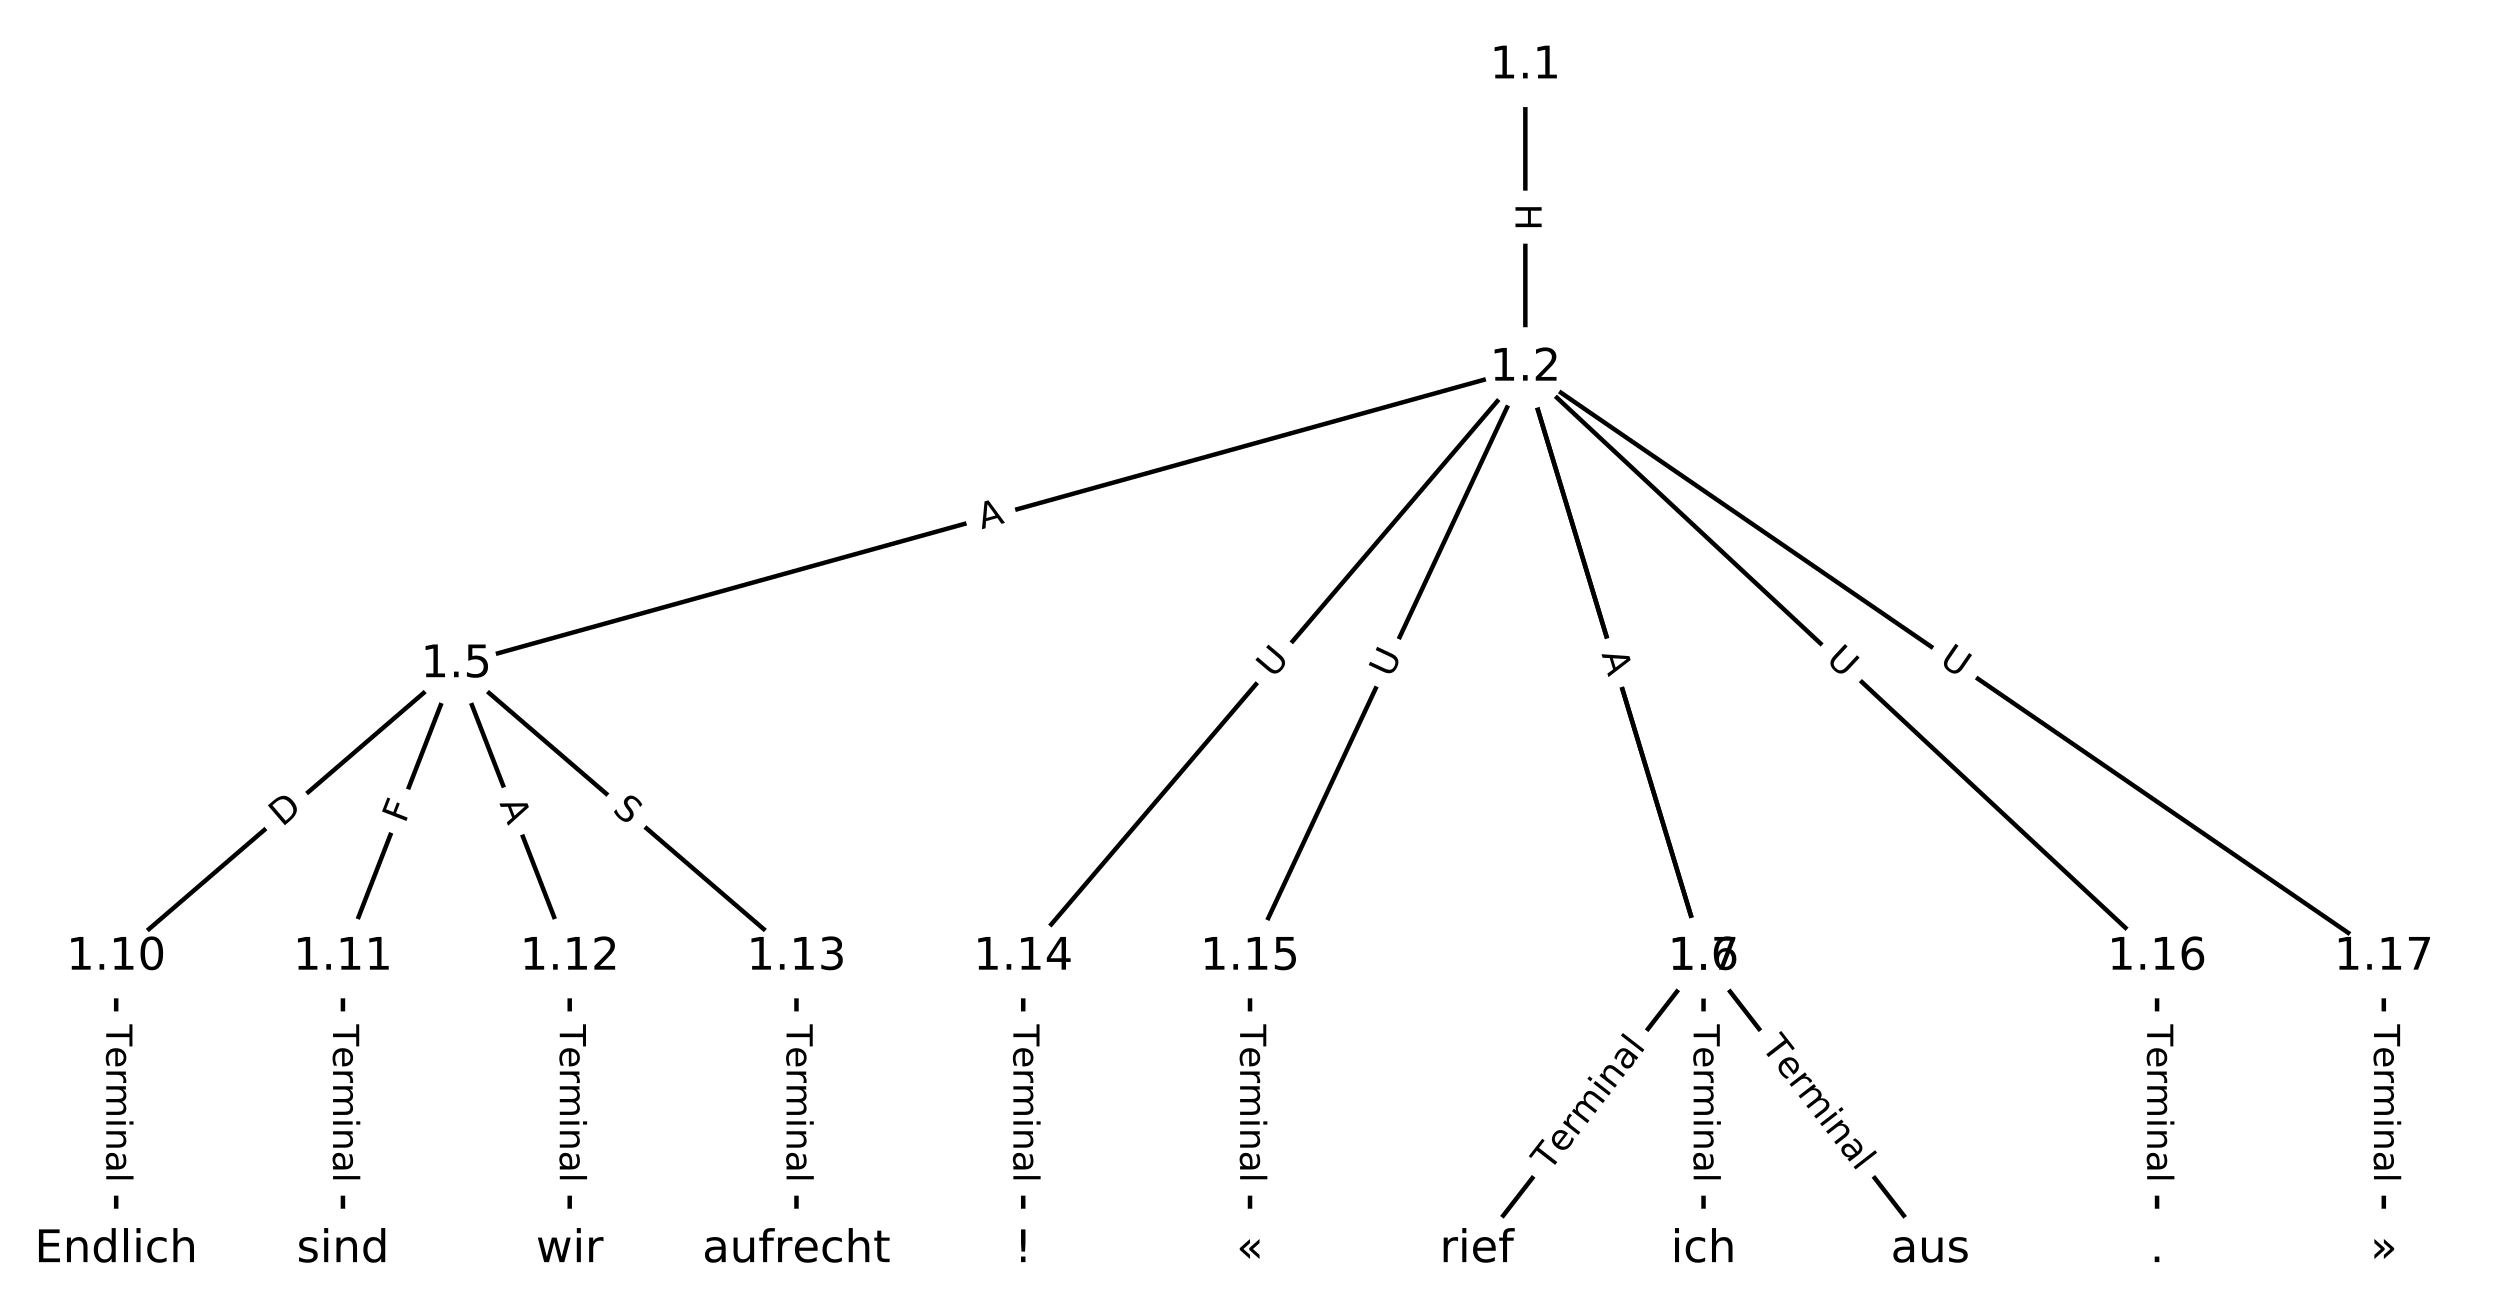<?xml version="1.0" encoding="UTF-8"?>
<!DOCTYPE svg  PUBLIC '-//W3C//DTD SVG 1.1//EN'  'http://www.w3.org/Graphics/SVG/1.1/DTD/svg11.dtd'>
<svg width="557.33pt" height="293.33pt" version="1.1" viewBox="0 0 557.33 293.33" xmlns="http://www.w3.org/2000/svg" xmlns:xlink="http://www.w3.org/1999/xlink">
<defs>
<style type="text/css">*{stroke-linecap:butt;stroke-linejoin:round;white-space:pre;}</style>
</defs>
<path d="m0 293.33h557.33v-293.33h-557.33z" fill="#fff"/>
<g fill="none" stroke="#000">
<path d="m340.05 14.719v67.382" clip-path="url(#a)"/>
<path d="m340.05 82.101-238.32 66.109" clip-path="url(#a)"/>
<path d="m340.05 82.101 39.721 131.31" clip-path="url(#a)"/>
<path d="m340.05 82.101 39.721 131.31" clip-path="url(#a)"/>
<path d="m340.05 82.101-111.94 131.31" clip-path="url(#a)"/>
<path d="m340.05 82.101-61.386 131.31" clip-path="url(#a)"/>
<path d="m340.05 82.101 140.83 131.31" clip-path="url(#a)"/>
<path d="m340.05 82.101 191.38 131.31" clip-path="url(#a)"/>
<path d="m101.73 148.21-75.83 65.202" clip-path="url(#a)"/>
<path d="m101.73 148.21-25.277 65.202" clip-path="url(#a)"/>
<path d="m101.73 148.21 25.277 65.202" clip-path="url(#a)"/>
<path d="m101.73 148.21 75.83 65.202" clip-path="url(#a)"/>
<path d="m379.77 213.41-50.554 65.202" clip-path="url(#a)"/>
<path d="m379.77 213.41 50.554 65.202" clip-path="url(#a)"/>
<path d="m379.77 213.41v65.202" clip-path="url(#a)"/>
<path d="m25.899 213.41v65.202" clip-path="url(#a)"/>
<path d="m76.452 213.41v65.202" clip-path="url(#a)"/>
<path d="m127.01 213.41v65.202" clip-path="url(#a)"/>
<path d="m177.56 213.41v65.202" clip-path="url(#a)"/>
<path d="m228.11 213.41v65.202" clip-path="url(#a)"/>
<path d="m278.67 213.41v65.202" clip-path="url(#a)"/>
<path d="m480.88 213.41v65.202" clip-path="url(#a)"/>
<path d="m531.43 213.41v65.202" clip-path="url(#a)"/>
</g>
<path d="m333.78 45.402v6.016q0 2.4 2.4 2.4h7.742q2.4 0 2.4-2.4v-6.016q0-2.4-2.4-2.4h-7.742q-2.4 0-2.4 2.4z" clip-path="url(#a)" fill="#fff" stroke="#fff"/>
<g clip-path="url(#a)">
<defs>
<path id="aa" d="m9.812 72.906h9.859v-29.891h35.844v29.891h9.859v-72.906h-9.859v34.719h-35.844v-34.719h-9.859z"/>
</defs>
<g transform="translate(337.85 45.402) rotate(90) scale(.08 -.08)">
<use xlink:href="#aa"/>
</g>
</g>
<path d="m219.93 121.93 5.273-1.463q2.313-0.642 1.671-2.954l-2.07-7.461q-0.642-2.313-2.954-1.671l-5.273 1.463q-2.313 0.642-1.671 2.954l2.07 7.461q0.642 2.313 2.954 1.671z" clip-path="url(#a)" fill="#fff" stroke="#fff"/>
<g clip-path="url(#a)">
<defs>
<path id="o" d="m34.188 63.188-13.391-36.281h26.812zm-5.578 9.719h11.188l27.781-72.906h-10.25l-6.641 18.703h-32.859l-6.641-18.703h-10.406z"/>
</defs>
<g transform="translate(218.84 118.01) rotate(-15.504) scale(.08 -.08)">
<use xlink:href="#o"/>
</g>
</g>
<path d="m353.21 147.26 1.397 4.617q0.695 2.297 2.992 1.602l7.411-2.242q2.297-0.695 1.602-2.992l-1.397-4.617q-0.695-2.297-2.992-1.602l-7.411 2.242q-2.297 0.695-1.602 2.992z" clip-path="url(#a)" fill="#fff" stroke="#fff"/>
<g clip-path="url(#a)">
<defs>
<path id="z" d="m19.672 64.797v-27.391h12.406q6.891 0 10.641 3.562 3.766 3.562 3.766 10.156 0 6.547-3.766 10.109-3.75 3.562-10.641 3.562zm-9.859 8.109h22.266q12.266 0 18.531-5.547 6.281-5.547 6.281-16.234 0-10.797-6.281-16.312-6.266-5.516-18.531-5.516h-12.406v-29.297h-9.859z"/>
</defs>
<g transform="translate(357.1 146.09) rotate(73.17) scale(.08 -.08)">
<use xlink:href="#z"/>
</g>
</g>
<path d="m353.12 146.95 1.585 5.238q0.695 2.297 2.992 1.602l7.411-2.242q2.297-0.695 1.602-2.992l-1.585-5.238q-0.695-2.297-2.992-1.602l-7.411 2.242q-2.297 0.695-1.602 2.992z" clip-path="url(#a)" fill="#fff" stroke="#fff"/>
<g clip-path="url(#a)">
<g transform="translate(357.01 145.78) rotate(73.17) scale(.08 -.08)">
<use xlink:href="#o"/>
</g>
</g>
<path d="m286.96 154.05 3.798-4.456q1.557-1.826-0.269-3.383l-5.892-5.023q-1.826-1.557-3.383 0.269l-3.798 4.456q-1.557 1.826 0.269 3.383l5.892 5.023q1.826 1.557 3.383-0.269z" clip-path="url(#a)" fill="#fff" stroke="#fff"/>
<g clip-path="url(#a)">
<defs>
<path id="m" d="m8.688 72.906h9.922v-44.297q0-11.719 4.234-16.875 4.25-5.141 13.781-5.141 9.469 0 13.719 5.141 4.25 5.156 4.25 16.875v44.297h9.906v-45.516q0-14.25-7.062-21.531-7.047-7.281-20.812-7.281-13.828 0-20.891 7.281-7.047 7.281-7.047 21.531z"/>
</defs>
<g transform="translate(283.86 151.42) rotate(-49.553) scale(.08 -.08)">
<use xlink:href="#m"/>
</g>
</g>
<path d="m313.8 153.06 2.48-5.304q1.016-2.174-1.158-3.191l-7.014-3.279q-2.174-1.016-3.191 1.158l-2.48 5.304q-1.016 2.174 1.158 3.191l7.014 3.279q2.174 1.016 3.191-1.158z" clip-path="url(#a)" fill="#fff" stroke="#fff"/>
<g clip-path="url(#a)">
<g transform="translate(310.12 151.34) rotate(-64.944) scale(.08 -.08)">
<use xlink:href="#m"/>
</g>
</g>
<path d="m404.05 150.35 4.282 3.993q1.755 1.637 3.392-0.119l5.28-5.663q1.637-1.755-0.119-3.392l-4.282-3.993q-1.755-1.637-3.392 0.119l-5.28 5.663q-1.637 1.755 0.119 3.392z" clip-path="url(#a)" fill="#fff" stroke="#fff"/>
<g clip-path="url(#a)">
<g transform="translate(406.82 147.37) rotate(42.997) scale(.08 -.08)">
<use xlink:href="#m"/>
</g>
</g>
<path d="m429.78 151.27 4.828 3.312q1.979 1.358 3.337-0.621l4.38-6.384q1.358-1.979-0.621-3.337l-4.828-3.312q-1.979-1.358-3.337 0.621l-4.38 6.384q-1.358 1.979 0.621 3.337z" clip-path="url(#a)" fill="#fff" stroke="#fff"/>
<g clip-path="url(#a)">
<g transform="translate(432.08 147.92) rotate(34.455) scale(.08 -.08)">
<use xlink:href="#m"/>
</g>
</g>
<path d="m65.567 187.57 4.671-4.016q1.82-1.565 0.255-3.385l-5.048-5.871q-1.565-1.82-3.385-0.255l-4.671 4.016q-1.82 1.565-0.255 3.385l5.048 5.871q1.565 1.82 3.385 0.255z" clip-path="url(#a)" fill="#fff" stroke="#fff"/>
<g clip-path="url(#a)">
<defs>
<path id="ad" d="m19.672 64.797v-56.688h11.922q15.094 0 22.094 6.828 7 6.844 7 21.594 0 14.641-7 21.453t-22.094 6.812zm-9.859 8.109h20.266q21.188 0 31.094-8.812 9.922-8.812 9.922-27.562 0-18.859-9.969-27.703-9.953-8.828-31.047-8.828h-20.266z"/>
</defs>
<g transform="translate(62.918 184.49) rotate(-40.69) scale(.08 -.08)">
<use xlink:href="#ad"/>
</g>
</g>
<path d="m94.107 185.22 1.663-4.29q0.868-2.238-1.37-3.105l-7.219-2.799q-2.238-0.868-3.105 1.37l-1.663 4.29q-0.868 2.238 1.37 3.105l7.219 2.799q2.238 0.868 3.105-1.37z" clip-path="url(#a)" fill="#fff" stroke="#fff"/>
<g clip-path="url(#a)">
<defs>
<path id="ab" d="m9.812 72.906h41.891v-8.312h-32.031v-21.484h28.906v-8.297h-28.906v-34.812h-9.859z"/>
</defs>
<g transform="translate(90.318 183.75) rotate(-68.81) scale(.08 -.08)">
<use xlink:href="#ab"/>
</g>
</g>
<path d="m107.53 180.53 1.978 5.103q0.868 2.238 3.105 1.37l7.219-2.799q2.238-0.868 1.37-3.105l-1.978-5.103q-0.868-2.238-3.105-1.37l-7.219 2.799q-2.238 0.868-1.37 3.105z" clip-path="url(#a)" fill="#fff" stroke="#fff"/>
<g clip-path="url(#a)">
<g transform="translate(111.32 179.06) rotate(68.81) scale(.08 -.08)">
<use xlink:href="#o"/>
</g>
</g>
<path d="m133.63 183.91 3.851 3.311q1.82 1.565 3.385-0.255l5.048-5.871q1.565-1.82-0.255-3.385l-3.851-3.311q-1.82-1.565-3.385 0.255l-5.048 5.871q-1.565 1.82 0.255 3.385z" clip-path="url(#a)" fill="#fff" stroke="#fff"/>
<g clip-path="url(#a)">
<defs>
<path id="y" d="m53.516 70.516v-9.625q-5.609 2.688-10.594 4-4.984 1.328-9.625 1.328-8.047 0-12.422-3.125t-4.375-8.891q0-4.844 2.906-7.312 2.906-2.453 11.016-3.969l5.953-1.219q11.031-2.109 16.281-7.406t5.25-14.172q0-10.609-7.109-16.078-7.094-5.469-20.812-5.469-5.172 0-11.016 1.172-5.828 1.172-12.078 3.469v10.156q6-3.359 11.766-5.078 5.766-1.703 11.328-1.703 8.438 0 13.031 3.312 4.594 3.328 4.594 9.484 0 5.359-3.297 8.391t-10.812 4.547l-6.016 1.172q-11.031 2.188-15.969 6.875-4.922 4.688-4.922 13.047 0 9.672 6.812 15.234t18.766 5.562q5.141 0 10.453-0.938 5.328-0.922 10.891-2.766z"/>
</defs>
<g transform="translate(136.28 180.83) rotate(40.69) scale(.08 -.08)">
<use xlink:href="#y"/>
</g>
</g>
<path d="m348.64 263.8 21.62-27.885q1.471-1.897-0.426-3.367l-6.119-4.744q-1.897-1.471-3.367 0.426l-21.62 27.885q-1.471 1.897 0.426 3.367l6.119 4.744q1.897 1.471 3.367-0.426z" clip-path="url(#a)" fill="#fff" stroke="#fff"/>
<g clip-path="url(#a)">
<defs>
<path id="k" d="m-0.297 72.906h61.672v-8.312h-25.875v-64.594h-9.906v64.594h-25.891z"/>
<path id="i" d="m56.203 29.594v-4.391h-41.312q0.594-9.281 5.594-14.141t13.938-4.859q5.172 0 10.031 1.266t9.656 3.812v-8.5q-4.844-2.047-9.922-3.125t-10.297-1.078q-13.094 0-20.734 7.609-7.641 7.625-7.641 20.625 0 13.422 7.25 21.297 7.25 7.891 19.562 7.891 11.031 0 17.453-7.109 6.422-7.094 6.422-19.297zm-8.984 2.641q-0.094 7.359-4.125 11.75-4.031 4.406-10.672 4.406-7.516 0-12.031-4.25t-5.203-11.969z"/>
<path id="f" d="m41.109 46.297q-1.516 0.875-3.297 1.281-1.781 0.422-3.922 0.422-7.625 0-11.703-4.953t-4.078-14.234v-28.812h-9.031v54.688h9.031v-8.5q2.844 4.984 7.375 7.391 4.547 2.422 11.047 2.422 0.922 0 2.047-0.125 1.125-0.109 2.484-0.359z"/>
<path id="l" d="m52 44.188q3.375 6.062 8.062 8.938t11.031 2.875q8.547 0 13.188-5.984 4.641-5.969 4.641-17v-33.016h-9.031v32.719q0 7.859-2.797 11.656-2.781 3.812-8.484 3.812-6.984 0-11.047-4.641-4.047-4.625-4.047-12.641v-30.906h-9.031v32.719q0 7.906-2.781 11.688t-8.594 3.781q-6.891 0-10.953-4.656-4.047-4.656-4.047-12.625v-30.906h-9.031v54.688h9.031v-8.5q3.078 5.031 7.375 7.422t10.203 2.391q5.969 0 10.141-3.031 4.172-3.016 6.172-8.781z"/>
<path id="d" d="m9.422 54.688h8.984v-54.688h-8.984zm0 21.297h8.984v-11.391h-8.984z"/>
<path id="h" d="m54.891 33.016v-33.016h-8.984v32.719q0 7.766-3.031 11.609-3.031 3.859-9.078 3.859-7.281 0-11.484-4.641-4.203-4.625-4.203-12.641v-30.906h-9.031v54.688h9.031v-8.5q3.234 4.938 7.594 7.375 4.375 2.438 10.094 2.438 9.422 0 14.25-5.828 4.844-5.828 4.844-17.156z"/>
<path id="g" d="m34.281 27.484q-10.891 0-15.094-2.484t-4.203-8.5q0-4.781 3.156-7.594 3.156-2.797 8.562-2.797 7.484 0 12 5.297t4.516 14.078v2zm17.922 3.719v-31.203h-8.984v8.297q-3.078-4.969-7.672-7.344t-11.234-2.375q-8.391 0-13.359 4.719-4.953 4.719-4.953 12.625 0 9.219 6.172 13.906 6.188 4.688 18.438 4.688h12.609v0.891q0 6.203-4.078 9.594t-11.453 3.391q-4.688 0-9.141-1.125-4.438-1.125-8.531-3.375v8.312q4.922 1.906 9.562 2.844 4.641 0.953 9.031 0.953 11.875 0 17.734-6.156 5.859-6.141 5.859-18.641z"/>
<path id="j" d="m9.422 75.984h8.984v-75.984h-8.984z"/>
</defs>
<g transform="translate(345.43 261.31) rotate(-52.212) scale(.08 -.08)">
<use xlink:href="#k"/>
<use x="60.818" xlink:href="#i"/>
<use x="122.342" xlink:href="#f"/>
<use x="163.439" xlink:href="#l"/>
<use x="260.852" xlink:href="#d"/>
<use x="288.635" xlink:href="#h"/>
<use x="352.014" xlink:href="#g"/>
<use x="413.293" xlink:href="#j"/>
</g>
</g>
<path d="m389.28 235.91 21.62 27.885q1.471 1.897 3.367 0.426l6.119-4.744q1.897-1.471 0.426-3.367l-21.62-27.885q-1.471-1.897-3.367-0.426l-6.119 4.744q-1.897 1.471-0.426 3.367z" clip-path="url(#a)" fill="#fff" stroke="#fff"/>
<g clip-path="url(#a)">
<g transform="translate(392.5 233.42) rotate(52.212) scale(.08 -.08)">
<use xlink:href="#k"/>
<use x="60.818" xlink:href="#i"/>
<use x="122.342" xlink:href="#f"/>
<use x="163.439" xlink:href="#l"/>
<use x="260.852" xlink:href="#d"/>
<use x="288.635" xlink:href="#h"/>
<use x="352.014" xlink:href="#g"/>
<use x="413.293" xlink:href="#j"/>
</g>
</g>
<path d="m373.5 228.37v35.285q0 2.4 2.4 2.4h7.742q2.4 0 2.4-2.4v-35.285q0-2.4-2.4-2.4h-7.742q-2.4 0-2.4 2.4z" clip-path="url(#a)" fill="#fff" stroke="#fff"/>
<g clip-path="url(#a)">
<g transform="translate(377.57 228.37) rotate(90) scale(.08 -.08)">
<use xlink:href="#k"/>
<use x="60.818" xlink:href="#i"/>
<use x="122.342" xlink:href="#f"/>
<use x="163.439" xlink:href="#l"/>
<use x="260.852" xlink:href="#d"/>
<use x="288.635" xlink:href="#h"/>
<use x="352.014" xlink:href="#g"/>
<use x="413.293" xlink:href="#j"/>
</g>
</g>
<path d="m19.628 228.37v35.285q0 2.4 2.4 2.4h7.742q2.4 0 2.4-2.4v-35.285q0-2.4-2.4-2.4h-7.742q-2.4 0-2.4 2.4z" clip-path="url(#a)" fill="#fff" stroke="#fff"/>
<g clip-path="url(#a)">
<g transform="translate(23.691 228.37) rotate(90) scale(.08 -.08)">
<use xlink:href="#k"/>
<use x="60.818" xlink:href="#i"/>
<use x="122.342" xlink:href="#f"/>
<use x="163.439" xlink:href="#l"/>
<use x="260.852" xlink:href="#d"/>
<use x="288.635" xlink:href="#h"/>
<use x="352.014" xlink:href="#g"/>
<use x="413.293" xlink:href="#j"/>
</g>
</g>
<path d="m70.181 228.37v35.285q0 2.4 2.4 2.4h7.742q2.4 0 2.4-2.4v-35.285q0-2.4-2.4-2.4h-7.742q-2.4 0-2.4 2.4z" clip-path="url(#a)" fill="#fff" stroke="#fff"/>
<g clip-path="url(#a)">
<g transform="translate(74.245 228.37) rotate(90) scale(.08 -.08)">
<use xlink:href="#k"/>
<use x="60.818" xlink:href="#i"/>
<use x="122.342" xlink:href="#f"/>
<use x="163.439" xlink:href="#l"/>
<use x="260.852" xlink:href="#d"/>
<use x="288.635" xlink:href="#h"/>
<use x="352.014" xlink:href="#g"/>
<use x="413.293" xlink:href="#j"/>
</g>
</g>
<path d="m120.73 228.37v35.285q0 2.4 2.4 2.4h7.742q2.4 0 2.4-2.4v-35.285q0-2.4-2.4-2.4h-7.742q-2.4 0-2.4 2.4z" clip-path="url(#a)" fill="#fff" stroke="#fff"/>
<g clip-path="url(#a)">
<g transform="translate(124.8 228.37) rotate(90) scale(.08 -.08)">
<use xlink:href="#k"/>
<use x="60.818" xlink:href="#i"/>
<use x="122.342" xlink:href="#f"/>
<use x="163.439" xlink:href="#l"/>
<use x="260.852" xlink:href="#d"/>
<use x="288.635" xlink:href="#h"/>
<use x="352.014" xlink:href="#g"/>
<use x="413.293" xlink:href="#j"/>
</g>
</g>
<path d="m171.29 228.37v35.285q0 2.4 2.4 2.4h7.742q2.4 0 2.4-2.4v-35.285q0-2.4-2.4-2.4h-7.742q-2.4 0-2.4 2.4z" clip-path="url(#a)" fill="#fff" stroke="#fff"/>
<g clip-path="url(#a)">
<g transform="translate(175.35 228.37) rotate(90) scale(.08 -.08)">
<use xlink:href="#k"/>
<use x="60.818" xlink:href="#i"/>
<use x="122.342" xlink:href="#f"/>
<use x="163.439" xlink:href="#l"/>
<use x="260.852" xlink:href="#d"/>
<use x="288.635" xlink:href="#h"/>
<use x="352.014" xlink:href="#g"/>
<use x="413.293" xlink:href="#j"/>
</g>
</g>
<path d="m221.84 228.37v35.285q0 2.4 2.4 2.4h7.742q2.4 0 2.4-2.4v-35.285q0-2.4-2.4-2.4h-7.742q-2.4 0-2.4 2.4z" clip-path="url(#a)" fill="#fff" stroke="#fff"/>
<g clip-path="url(#a)">
<g transform="translate(225.91 228.37) rotate(90) scale(.08 -.08)">
<use xlink:href="#k"/>
<use x="60.818" xlink:href="#i"/>
<use x="122.342" xlink:href="#f"/>
<use x="163.439" xlink:href="#l"/>
<use x="260.852" xlink:href="#d"/>
<use x="288.635" xlink:href="#h"/>
<use x="352.014" xlink:href="#g"/>
<use x="413.293" xlink:href="#j"/>
</g>
</g>
<path d="m272.4 228.37v35.285q0 2.4 2.4 2.4h7.742q2.4 0 2.4-2.4v-35.285q0-2.4-2.4-2.4h-7.742q-2.4 0-2.4 2.4z" clip-path="url(#a)" fill="#fff" stroke="#fff"/>
<g clip-path="url(#a)">
<g transform="translate(276.46 228.37) rotate(90) scale(.08 -.08)">
<use xlink:href="#k"/>
<use x="60.818" xlink:href="#i"/>
<use x="122.342" xlink:href="#f"/>
<use x="163.439" xlink:href="#l"/>
<use x="260.852" xlink:href="#d"/>
<use x="288.635" xlink:href="#h"/>
<use x="352.014" xlink:href="#g"/>
<use x="413.293" xlink:href="#j"/>
</g>
</g>
<path d="m474.61 228.37v35.285q0 2.4 2.4 2.4h7.742q2.4 0 2.4-2.4v-35.285q0-2.4-2.4-2.4h-7.742q-2.4 0-2.4 2.4z" clip-path="url(#a)" fill="#fff" stroke="#fff"/>
<g clip-path="url(#a)">
<g transform="translate(478.67 228.37) rotate(90) scale(.08 -.08)">
<use xlink:href="#k"/>
<use x="60.818" xlink:href="#i"/>
<use x="122.342" xlink:href="#f"/>
<use x="163.439" xlink:href="#l"/>
<use x="260.852" xlink:href="#d"/>
<use x="288.635" xlink:href="#h"/>
<use x="352.014" xlink:href="#g"/>
<use x="413.293" xlink:href="#j"/>
</g>
</g>
<path d="m525.16 228.37v35.285q0 2.4 2.4 2.4h7.742q2.4 0 2.4-2.4v-35.285q0-2.4-2.4-2.4h-7.742q-2.4 0-2.4 2.4z" clip-path="url(#a)" fill="#fff" stroke="#fff"/>
<g clip-path="url(#a)">
<g transform="translate(529.23 228.37) rotate(90) scale(.08 -.08)">
<use xlink:href="#k"/>
<use x="60.818" xlink:href="#i"/>
<use x="122.342" xlink:href="#f"/>
<use x="163.439" xlink:href="#l"/>
<use x="260.852" xlink:href="#d"/>
<use x="288.635" xlink:href="#h"/>
<use x="352.014" xlink:href="#g"/>
<use x="413.293" xlink:href="#j"/>
</g>
</g>
<defs>
<path id="b" d="m0 8.66c2.297 0 4.5-0.912 6.124-2.537 1.624-1.624 2.537-3.827 2.537-6.124s-0.912-4.5-2.537-6.124c-1.624-1.624-3.827-2.537-6.124-2.537s-4.5 0.912-6.124 2.537c-1.624 1.624-2.537 3.827-2.537 6.124s0.912 4.5 2.537 6.124c1.624 1.624 3.827 2.537 6.124 2.537z"/>
</defs>
<g clip-path="url(#a)">
<use x="25.899" y="278.614" fill="#ffffff" stroke="#ffffff" xlink:href="#b"/>
</g>
<g clip-path="url(#a)">
<use x="76.452" y="278.614" fill="#ffffff" stroke="#ffffff" xlink:href="#b"/>
</g>
<g clip-path="url(#a)">
<use x="127.006" y="278.614" fill="#ffffff" stroke="#ffffff" xlink:href="#b"/>
</g>
<g clip-path="url(#a)">
<use x="177.56" y="278.614" fill="#ffffff" stroke="#ffffff" xlink:href="#b"/>
</g>
<g clip-path="url(#a)">
<use x="228.113" y="278.614" fill="#ffffff" stroke="#ffffff" xlink:href="#b"/>
</g>
<g clip-path="url(#a)">
<use x="278.667" y="278.614" fill="#ffffff" stroke="#ffffff" xlink:href="#b"/>
</g>
<g clip-path="url(#a)">
<use x="329.22" y="278.614" fill="#ffffff" stroke="#ffffff" xlink:href="#b"/>
</g>
<g clip-path="url(#a)">
<use x="379.774" y="278.614" fill="#ffffff" stroke="#ffffff" xlink:href="#b"/>
</g>
<g clip-path="url(#a)">
<use x="430.327" y="278.614" fill="#ffffff" stroke="#ffffff" xlink:href="#b"/>
</g>
<g clip-path="url(#a)">
<use x="480.881" y="278.614" fill="#ffffff" stroke="#ffffff" xlink:href="#b"/>
</g>
<g clip-path="url(#a)">
<use x="531.434" y="278.614" fill="#ffffff" stroke="#ffffff" xlink:href="#b"/>
</g>
<g clip-path="url(#a)">
<use x="340.053" y="14.719" fill="#ffffff" stroke="#ffffff" xlink:href="#b"/>
</g>
<g clip-path="url(#a)">
<use x="340.053" y="82.101" fill="#ffffff" stroke="#ffffff" xlink:href="#b"/>
</g>
<g clip-path="url(#a)">
<use x="101.729" y="148.21" fill="#ffffff" stroke="#ffffff" xlink:href="#b"/>
</g>
<g clip-path="url(#a)">
<use x="379.774" y="213.412" fill="#ffffff" stroke="#ffffff" xlink:href="#b"/>
</g>
<g clip-path="url(#a)">
<use x="379.774" y="213.412" fill="#ffffff" stroke="#ffffff" xlink:href="#b"/>
</g>
<g clip-path="url(#a)">
<use x="25.899" y="213.412" fill="#ffffff" stroke="#ffffff" xlink:href="#b"/>
</g>
<g clip-path="url(#a)">
<use x="76.452" y="213.412" fill="#ffffff" stroke="#ffffff" xlink:href="#b"/>
</g>
<g clip-path="url(#a)">
<use x="127.006" y="213.412" fill="#ffffff" stroke="#ffffff" xlink:href="#b"/>
</g>
<g clip-path="url(#a)">
<use x="177.56" y="213.412" fill="#ffffff" stroke="#ffffff" xlink:href="#b"/>
</g>
<g clip-path="url(#a)">
<use x="228.113" y="213.412" fill="#ffffff" stroke="#ffffff" xlink:href="#b"/>
</g>
<g clip-path="url(#a)">
<use x="278.667" y="213.412" fill="#ffffff" stroke="#ffffff" xlink:href="#b"/>
</g>
<g clip-path="url(#a)">
<use x="480.881" y="213.412" fill="#ffffff" stroke="#ffffff" xlink:href="#b"/>
</g>
<g clip-path="url(#a)">
<use x="531.434" y="213.412" fill="#ffffff" stroke="#ffffff" xlink:href="#b"/>
</g>
<g clip-path="url(#a)">
<defs>
<path id="ac" d="m9.812 72.906h46.094v-8.312h-36.234v-21.578h34.719v-8.297h-34.719v-26.422h37.109v-8.297h-46.969z"/>
<path id="x" d="m45.406 46.391v29.594h8.984v-75.984h-8.984v8.203q-2.828-4.875-7.156-7.25-4.312-2.375-10.375-2.375-9.906 0-16.141 7.906-6.219 7.922-6.219 20.812t6.219 20.797q6.234 7.906 16.141 7.906 6.062 0 10.375-2.375 4.328-2.359 7.156-7.234zm-30.609-19.094q0-9.906 4.078-15.547t11.203-5.641 11.219 5.641q4.109 5.641 4.109 15.547t-4.109 15.547q-4.094 5.641-11.219 5.641t-11.203-5.641-4.078-15.547z"/>
<path id="n" d="m48.781 52.594v-8.406q-3.812 2.109-7.641 3.156t-7.734 1.047q-8.75 0-13.594-5.547-4.828-5.531-4.828-15.547t4.828-15.562q4.844-5.531 13.594-5.531 3.906 0 7.734 1.047t7.641 3.156v-8.312q-3.766-1.75-7.797-2.625-4.016-0.891-8.562-0.891-12.359 0-19.641 7.766-7.266 7.766-7.266 20.953 0 13.375 7.344 21.031 7.359 7.672 20.156 7.672 4.141 0 8.094-0.859 3.953-0.844 7.672-2.547z"/>
<path id="p" d="m54.891 33.016v-33.016h-8.984v32.719q0 7.766-3.031 11.609-3.031 3.859-9.078 3.859-7.281 0-11.484-4.641-4.203-4.625-4.203-12.641v-30.906h-9.031v75.984h9.031v-29.797q3.234 4.938 7.594 7.375 4.375 2.438 10.094 2.438 9.422 0 14.25-5.828 4.844-5.828 4.844-17.156z"/>
</defs>
<g transform="translate(7.7 281.37) scale(.1 -.1)">
<use xlink:href="#ac"/>
<use x="63.184" xlink:href="#h"/>
<use x="126.562" xlink:href="#x"/>
<use x="190.039" xlink:href="#j"/>
<use x="217.822" xlink:href="#d"/>
<use x="245.605" xlink:href="#n"/>
<use x="300.586" xlink:href="#p"/>
</g>
</g>
<g clip-path="url(#a)">
<defs>
<path id="v" d="m44.281 53.078v-8.5q-3.797 1.953-7.906 2.922-4.094 0.984-8.5 0.984-6.688 0-10.031-2.047t-3.344-6.156q0-3.125 2.391-4.906t9.625-3.391l3.078-0.688q9.562-2.047 13.594-5.781t4.031-10.422q0-7.625-6.031-12.078-6.031-4.438-16.578-4.438-4.391 0-9.156 0.859t-10.031 2.562v9.281q4.984-2.594 9.812-3.891 4.828-1.281 9.578-1.281 6.344 0 9.75 2.172 3.422 2.172 3.422 6.125 0 3.656-2.469 5.609-2.453 1.953-10.812 3.766l-3.125 0.734q-8.344 1.75-12.062 5.391-3.703 3.641-3.703 9.984 0 7.719 5.469 11.906 5.469 4.203 15.531 4.203 4.969 0 9.359-0.734 4.406-0.719 8.109-2.188z"/>
</defs>
<g transform="translate(66.116 281.37) scale(.1 -.1)">
<use xlink:href="#v"/>
<use x="52.1" xlink:href="#d"/>
<use x="79.883" xlink:href="#h"/>
<use x="143.262" xlink:href="#x"/>
</g>
</g>
<g clip-path="url(#a)">
<defs>
<path id="ak" d="m4.203 54.688h8.984l11.234-42.672 11.172 42.672h10.594l11.234-42.672 11.188 42.672h8.984l-14.312-54.688h-10.594l-11.766 44.828-11.812-44.828h-10.609z"/>
</defs>
<g transform="translate(119.47 281.37) scale(.1 -.1)">
<use xlink:href="#ak"/>
<use x="81.787" xlink:href="#d"/>
<use x="109.57" xlink:href="#f"/>
</g>
</g>
<g clip-path="url(#a)">
<defs>
<path id="u" d="m8.5 21.578v33.109h8.984v-32.766q0-7.766 3.016-11.656 3.031-3.875 9.094-3.875 7.266 0 11.484 4.641 4.234 4.641 4.234 12.656v31h8.984v-54.688h-8.984v8.406q-3.266-4.984-7.594-7.406-4.312-2.422-10.031-2.422-9.422 0-14.312 5.859-4.875 5.859-4.875 17.141z"/>
<path id="w" d="m37.109 75.984v-7.484h-8.594q-4.828 0-6.719-1.953-1.875-1.953-1.875-7.031v-4.828h14.797v-6.984h-14.797v-47.703h-9.031v47.703h-8.594v6.984h8.594v3.812q0 9.125 4.25 13.297 4.25 4.188 13.469 4.188z"/>
<path id="al" d="m18.312 70.219v-15.531h18.5v-6.984h-18.5v-29.688q0-6.688 1.828-8.594t7.453-1.906h9.219v-7.516h-9.219q-10.406 0-14.359 3.875-3.953 3.891-3.953 14.141v29.688h-6.594v6.984h6.594v15.531z"/>
</defs>
<g transform="translate(156.56 281.37) scale(.1 -.1)">
<use xlink:href="#g"/>
<use x="61.279" xlink:href="#u"/>
<use x="124.658" xlink:href="#w"/>
<use x="159.863" xlink:href="#f"/>
<use x="200.945" xlink:href="#i"/>
<use x="262.469" xlink:href="#n"/>
<use x="317.449" xlink:href="#p"/>
<use x="380.828" xlink:href="#al"/>
</g>
</g>
<g clip-path="url(#a)">
<defs>
<path id="ah" d="m15.094 12.406h9.906v-12.406h-9.906zm0 60.5h9.906v-31.984l-0.969-17.438h-7.922l-1.016 17.438z"/>
</defs>
<g transform="translate(226.11 281.37) scale(.1 -.1)">
<use xlink:href="#ah"/>
</g>
</g>
<g clip-path="url(#a)">
<defs>
<path id="aj" d="m51.812 51.703v-9.312l-14.703-13.094 14.703-13.078v-9.328l-22.906 20.406v4zm-21.203 0v-9.312l-14.688-13.094 14.688-13.078v-9.328l-22.891 20.406v4z"/>
</defs>
<g transform="translate(275.61 281.37) scale(.1 -.1)">
<use xlink:href="#aj"/>
</g>
</g>
<g clip-path="url(#a)">
<g transform="translate(320.94 281.37) scale(.1 -.1)">
<use xlink:href="#f"/>
<use x="41.113" xlink:href="#d"/>
<use x="68.896" xlink:href="#i"/>
<use x="130.42" xlink:href="#w"/>
</g>
</g>
<g clip-path="url(#a)">
<g transform="translate(372.47 281.37) scale(.1 -.1)">
<use xlink:href="#d"/>
<use x="27.783" xlink:href="#n"/>
<use x="82.764" xlink:href="#p"/>
</g>
</g>
<g clip-path="url(#a)">
<g transform="translate(421.49 281.37) scale(.1 -.1)">
<use xlink:href="#g"/>
<use x="61.279" xlink:href="#u"/>
<use x="124.658" xlink:href="#v"/>
</g>
</g>
<g clip-path="url(#a)">
<defs>
<path id="e" d="m10.688 12.406h10.312v-12.406h-10.312z"/>
</defs>
<g transform="translate(479.29 281.37) scale(.1 -.1)">
<use xlink:href="#e"/>
</g>
</g>
<g clip-path="url(#a)">
<defs>
<path id="ai" d="m9.422 51.703 22.906-20.406v-4l-22.906-20.406v9.328l14.703 13.078-14.703 13.094zm21.188 0 22.906-20.406v-4l-22.906-20.406v9.328l14.703 13.078-14.703 13.094z"/>
</defs>
<g transform="translate(528.38 281.37) scale(.1 -.1)">
<use xlink:href="#ai"/>
</g>
</g>
<g clip-path="url(#a)">
<defs>
<path id="c" d="m12.406 8.297h16.109v55.625l-17.531-3.516v8.984l17.438 3.516h9.859v-64.609h16.109v-8.297h-41.984z"/>
</defs>
<g transform="translate(332.1 17.479) scale(.1 -.1)">
<use xlink:href="#c"/>
<use x="63.623" xlink:href="#e"/>
<use x="95.41" xlink:href="#c"/>
</g>
</g>
<g clip-path="url(#a)">
<defs>
<path id="t" d="m19.188 8.297h34.422v-8.297h-46.281v8.297q5.609 5.812 15.297 15.594 9.703 9.797 12.188 12.641 4.734 5.312 6.609 9 1.891 3.688 1.891 7.25 0 5.812-4.078 9.469-4.078 3.672-10.625 3.672-4.641 0-9.797-1.609-5.141-1.609-11-4.891v9.969q5.953 2.391 11.125 3.609 5.188 1.219 9.484 1.219 11.328 0 18.062-5.672 6.734-5.656 6.734-15.125 0-4.5-1.688-8.531-1.672-4.016-6.125-9.484-1.219-1.422-7.766-8.188-6.531-6.766-18.453-18.922z"/>
</defs>
<g transform="translate(332.1 84.861) scale(.1 -.1)">
<use xlink:href="#c"/>
<use x="63.623" xlink:href="#e"/>
<use x="95.41" xlink:href="#t"/>
</g>
</g>
<g clip-path="url(#a)">
<defs>
<path id="s" d="m10.797 72.906h38.719v-8.312h-29.688v-17.859q2.141 0.734 4.281 1.094 2.156 0.359 4.312 0.359 12.203 0 19.328-6.688 7.141-6.688 7.141-18.109 0-11.766-7.328-18.297-7.328-6.516-20.656-6.516-4.594 0-9.359 0.781-4.75 0.781-9.828 2.344v9.922q4.391-2.391 9.078-3.562t9.906-1.172q8.453 0 13.375 4.438 4.938 4.438 4.938 12.062 0 7.609-4.938 12.047-4.922 4.453-13.375 4.453-3.953 0-7.891-0.875-3.922-0.875-8.016-2.734z"/>
</defs>
<g transform="translate(93.778 150.97) scale(.1 -.1)">
<use xlink:href="#c"/>
<use x="63.623" xlink:href="#e"/>
<use x="95.41" xlink:href="#s"/>
</g>
</g>
<g clip-path="url(#a)">
<defs>
<path id="r" d="m33.016 40.375q-6.641 0-10.531-4.547-3.875-4.531-3.875-12.438 0-7.859 3.875-12.438 3.891-4.562 10.531-4.562t10.516 4.562q3.875 4.578 3.875 12.438 0 7.906-3.875 12.438-3.875 4.547-10.516 4.547zm19.578 30.922v-8.984q-3.719 1.75-7.5 2.672-3.781 0.938-7.5 0.938-9.766 0-14.922-6.594-5.141-6.594-5.875-19.922 2.875 4.25 7.219 6.516 4.359 2.266 9.578 2.266 10.984 0 17.359-6.672 6.375-6.656 6.375-18.125 0-11.234-6.641-18.031-6.641-6.781-17.672-6.781-12.656 0-19.344 9.688-6.688 9.703-6.688 28.109 0 17.281 8.203 27.562t22.016 10.281q3.719 0 7.5-0.734t7.891-2.188z"/>
</defs>
<g transform="translate(371.82 216.17) scale(.1 -.1)">
<use xlink:href="#c"/>
<use x="63.623" xlink:href="#e"/>
<use x="95.41" xlink:href="#r"/>
</g>
</g>
<g clip-path="url(#a)">
<defs>
<path id="q" d="m8.203 72.906h46.875v-4.203l-26.469-68.703h-10.297l24.906 64.594h-35.016z"/>
</defs>
<g transform="translate(371.82 216.17) scale(.1 -.1)">
<use xlink:href="#c"/>
<use x="63.623" xlink:href="#e"/>
<use x="95.41" xlink:href="#q"/>
</g>
</g>
<g clip-path="url(#a)">
<defs>
<path id="ag" d="m31.781 66.406q-7.609 0-11.453-7.5-3.828-7.484-3.828-22.531 0-14.984 3.828-22.484 3.844-7.5 11.453-7.5 7.672 0 11.5 7.5 3.844 7.5 3.844 22.484 0 15.047-3.844 22.531-3.828 7.5-11.5 7.5zm0 7.812q12.266 0 18.734-9.703 6.469-9.688 6.469-28.141 0-18.406-6.469-28.109-6.469-9.688-18.734-9.688-12.25 0-18.719 9.688-6.469 9.703-6.469 28.109 0 18.453 6.469 28.141 6.469 9.703 18.719 9.703z"/>
</defs>
<g transform="translate(14.766 216.17) scale(.1 -.1)">
<use xlink:href="#c"/>
<use x="63.623" xlink:href="#e"/>
<use x="95.41" xlink:href="#c"/>
<use x="159.033" xlink:href="#ag"/>
</g>
</g>
<g clip-path="url(#a)">
<g transform="translate(65.32 216.17) scale(.1 -.1)">
<use xlink:href="#c"/>
<use x="63.623" xlink:href="#e"/>
<use x="95.41" xlink:href="#c"/>
<use x="159.033" xlink:href="#c"/>
</g>
</g>
<g clip-path="url(#a)">
<g transform="translate(115.87 216.17) scale(.1 -.1)">
<use xlink:href="#c"/>
<use x="63.623" xlink:href="#e"/>
<use x="95.41" xlink:href="#c"/>
<use x="159.033" xlink:href="#t"/>
</g>
</g>
<g clip-path="url(#a)">
<defs>
<path id="af" d="m40.578 39.312q7.078-1.516 11.047-6.312 3.984-4.781 3.984-11.812 0-10.781-7.422-16.703-7.422-5.906-21.094-5.906-4.578 0-9.438 0.906t-10.031 2.719v9.516q4.094-2.391 8.969-3.609 4.891-1.219 10.219-1.219 9.266 0 14.125 3.656t4.859 10.641q0 6.453-4.516 10.078-4.516 3.641-12.562 3.641h-8.5v8.109h8.891q7.266 0 11.125 2.906t3.859 8.375q0 5.609-3.984 8.609-3.969 3.016-11.391 3.016-4.062 0-8.703-0.891-4.641-0.875-10.203-2.719v8.781q5.625 1.562 10.531 2.344t9.25 0.781q11.234 0 17.766-5.109 6.547-5.094 6.547-13.781 0-6.062-3.469-10.234t-9.859-5.781z"/>
</defs>
<g transform="translate(166.43 216.17) scale(.1 -.1)">
<use xlink:href="#c"/>
<use x="63.623" xlink:href="#e"/>
<use x="95.41" xlink:href="#c"/>
<use x="159.033" xlink:href="#af"/>
</g>
</g>
<g clip-path="url(#a)">
<defs>
<path id="ae" d="m37.797 64.312-24.906-38.922h24.906zm-2.594 8.594h12.406v-47.516h10.406v-8.203h-10.406v-17.188h-9.812v17.188h-32.906v9.516z"/>
</defs>
<g transform="translate(216.98 216.17) scale(.1 -.1)">
<use xlink:href="#c"/>
<use x="63.623" xlink:href="#e"/>
<use x="95.41" xlink:href="#c"/>
<use x="159.033" xlink:href="#ae"/>
</g>
</g>
<g clip-path="url(#a)">
<g transform="translate(267.53 216.17) scale(.1 -.1)">
<use xlink:href="#c"/>
<use x="63.623" xlink:href="#e"/>
<use x="95.41" xlink:href="#c"/>
<use x="159.033" xlink:href="#s"/>
</g>
</g>
<g clip-path="url(#a)">
<g transform="translate(469.75 216.17) scale(.1 -.1)">
<use xlink:href="#c"/>
<use x="63.623" xlink:href="#e"/>
<use x="95.41" xlink:href="#c"/>
<use x="159.033" xlink:href="#r"/>
</g>
</g>
<g clip-path="url(#a)">
<g transform="translate(520.3 216.17) scale(.1 -.1)">
<use xlink:href="#c"/>
<use x="63.623" xlink:href="#e"/>
<use x="95.41" xlink:href="#c"/>
<use x="159.033" xlink:href="#q"/>
</g>
</g>
<defs>
<clipPath id="a">
<rect width="557.33" height="293.33"/>
</clipPath>
</defs>
</svg>
